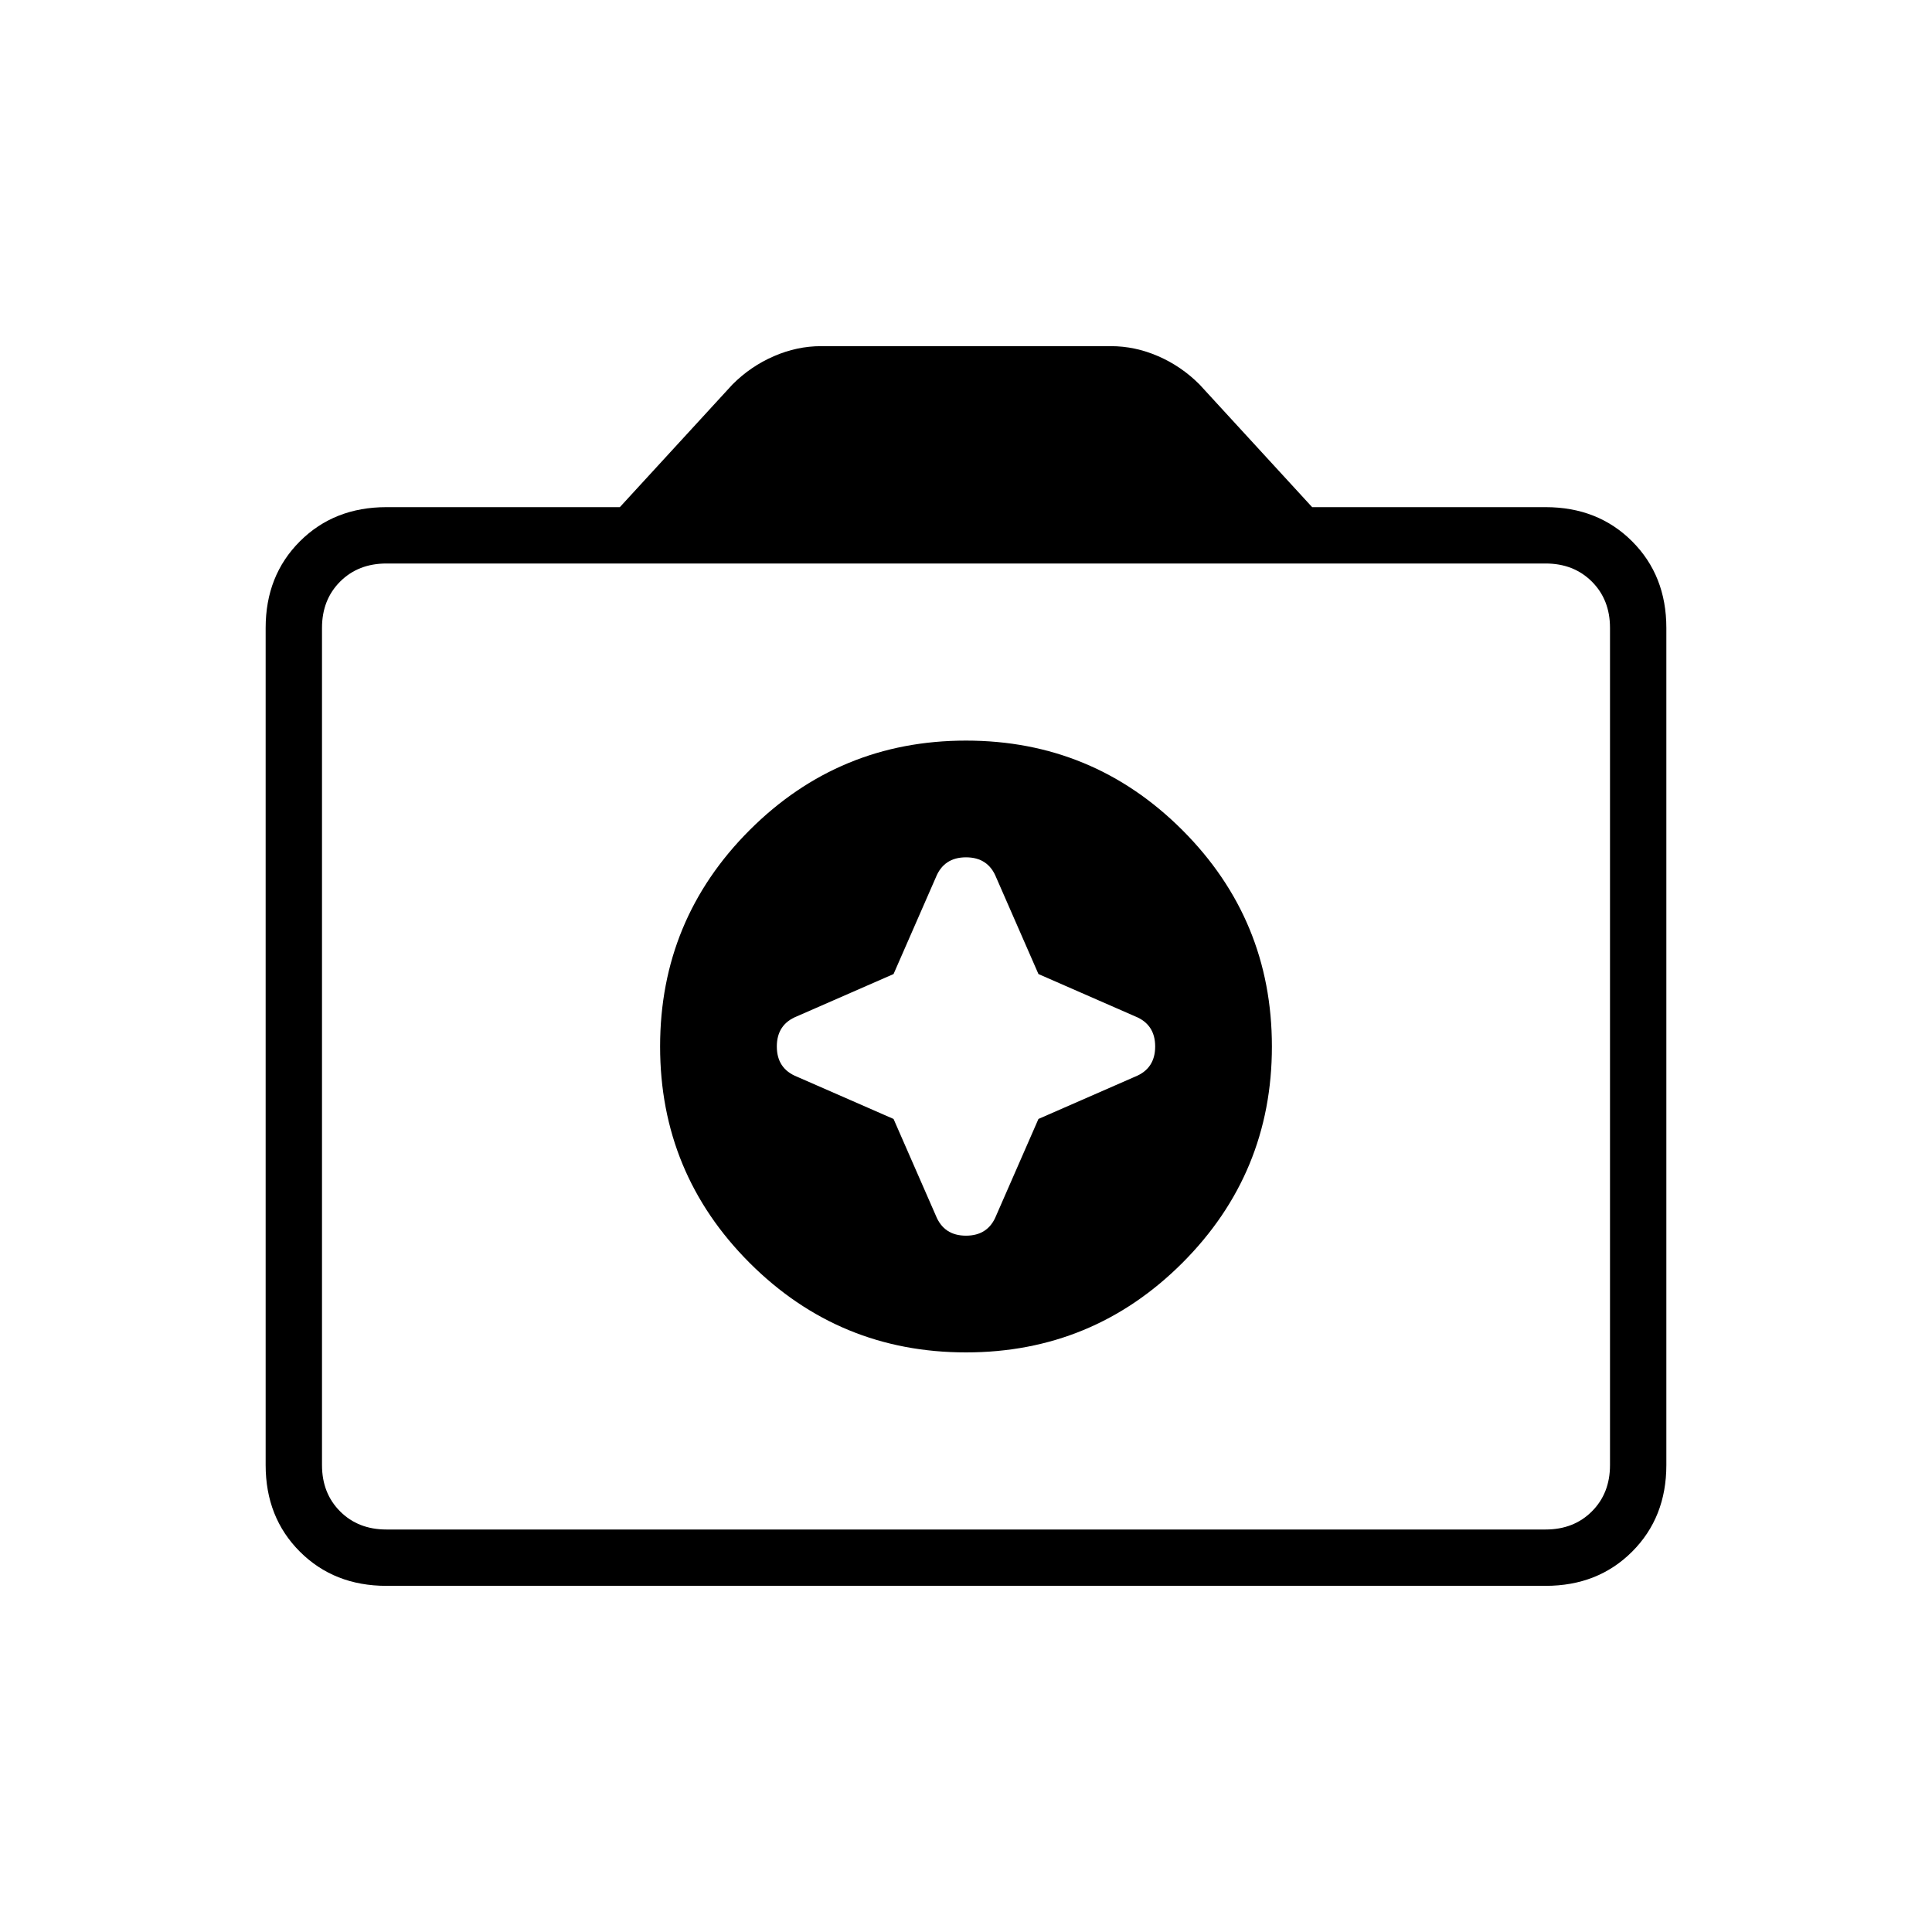 <svg xmlns="http://www.w3.org/2000/svg" height="24" width="24"><path d="M12 16.8q1.575 0 2.688-1.112Q15.8 14.575 15.8 13q0-1.575-1.112-2.688Q13.575 9.2 12 9.2q-1.575 0-2.688 1.112Q8.2 11.425 8.2 13q0 1.575 1.112 2.688Q10.425 16.8 12 16.8Zm-.9-4.7.525-1.2q.1-.25.375-.25t.375.25l.525 1.2 1.2.525q.25.1.25.375t-.25.375l-1.2.525-.525 1.2q-.1.25-.375.25t-.375-.25l-.525-1.2-1.2-.525q-.25-.1-.25-.375t.25-.375Zm-6.3 7.6q-.65 0-1.075-.425Q3.3 18.85 3.3 18.2V7.8q0-.65.425-1.075Q4.15 6.3 4.8 6.3h2.9l1.4-1.525q.225-.225.513-.35Q9.9 4.3 10.2 4.3h3.6q.3 0 .588.125.287.125.512.35L16.3 6.3h2.9q.65 0 1.075.425.425.425.425 1.075v10.4q0 .65-.425 1.075-.425.425-1.075.425Zm14.4-.7q.35 0 .575-.225Q20 18.55 20 18.2V7.8q0-.35-.225-.575Q19.55 7 19.2 7H4.8q-.35 0-.575.225Q4 7.45 4 7.8v10.4q0 .35.225.575Q4.45 19 4.8 19ZM12 13Z"/></svg>